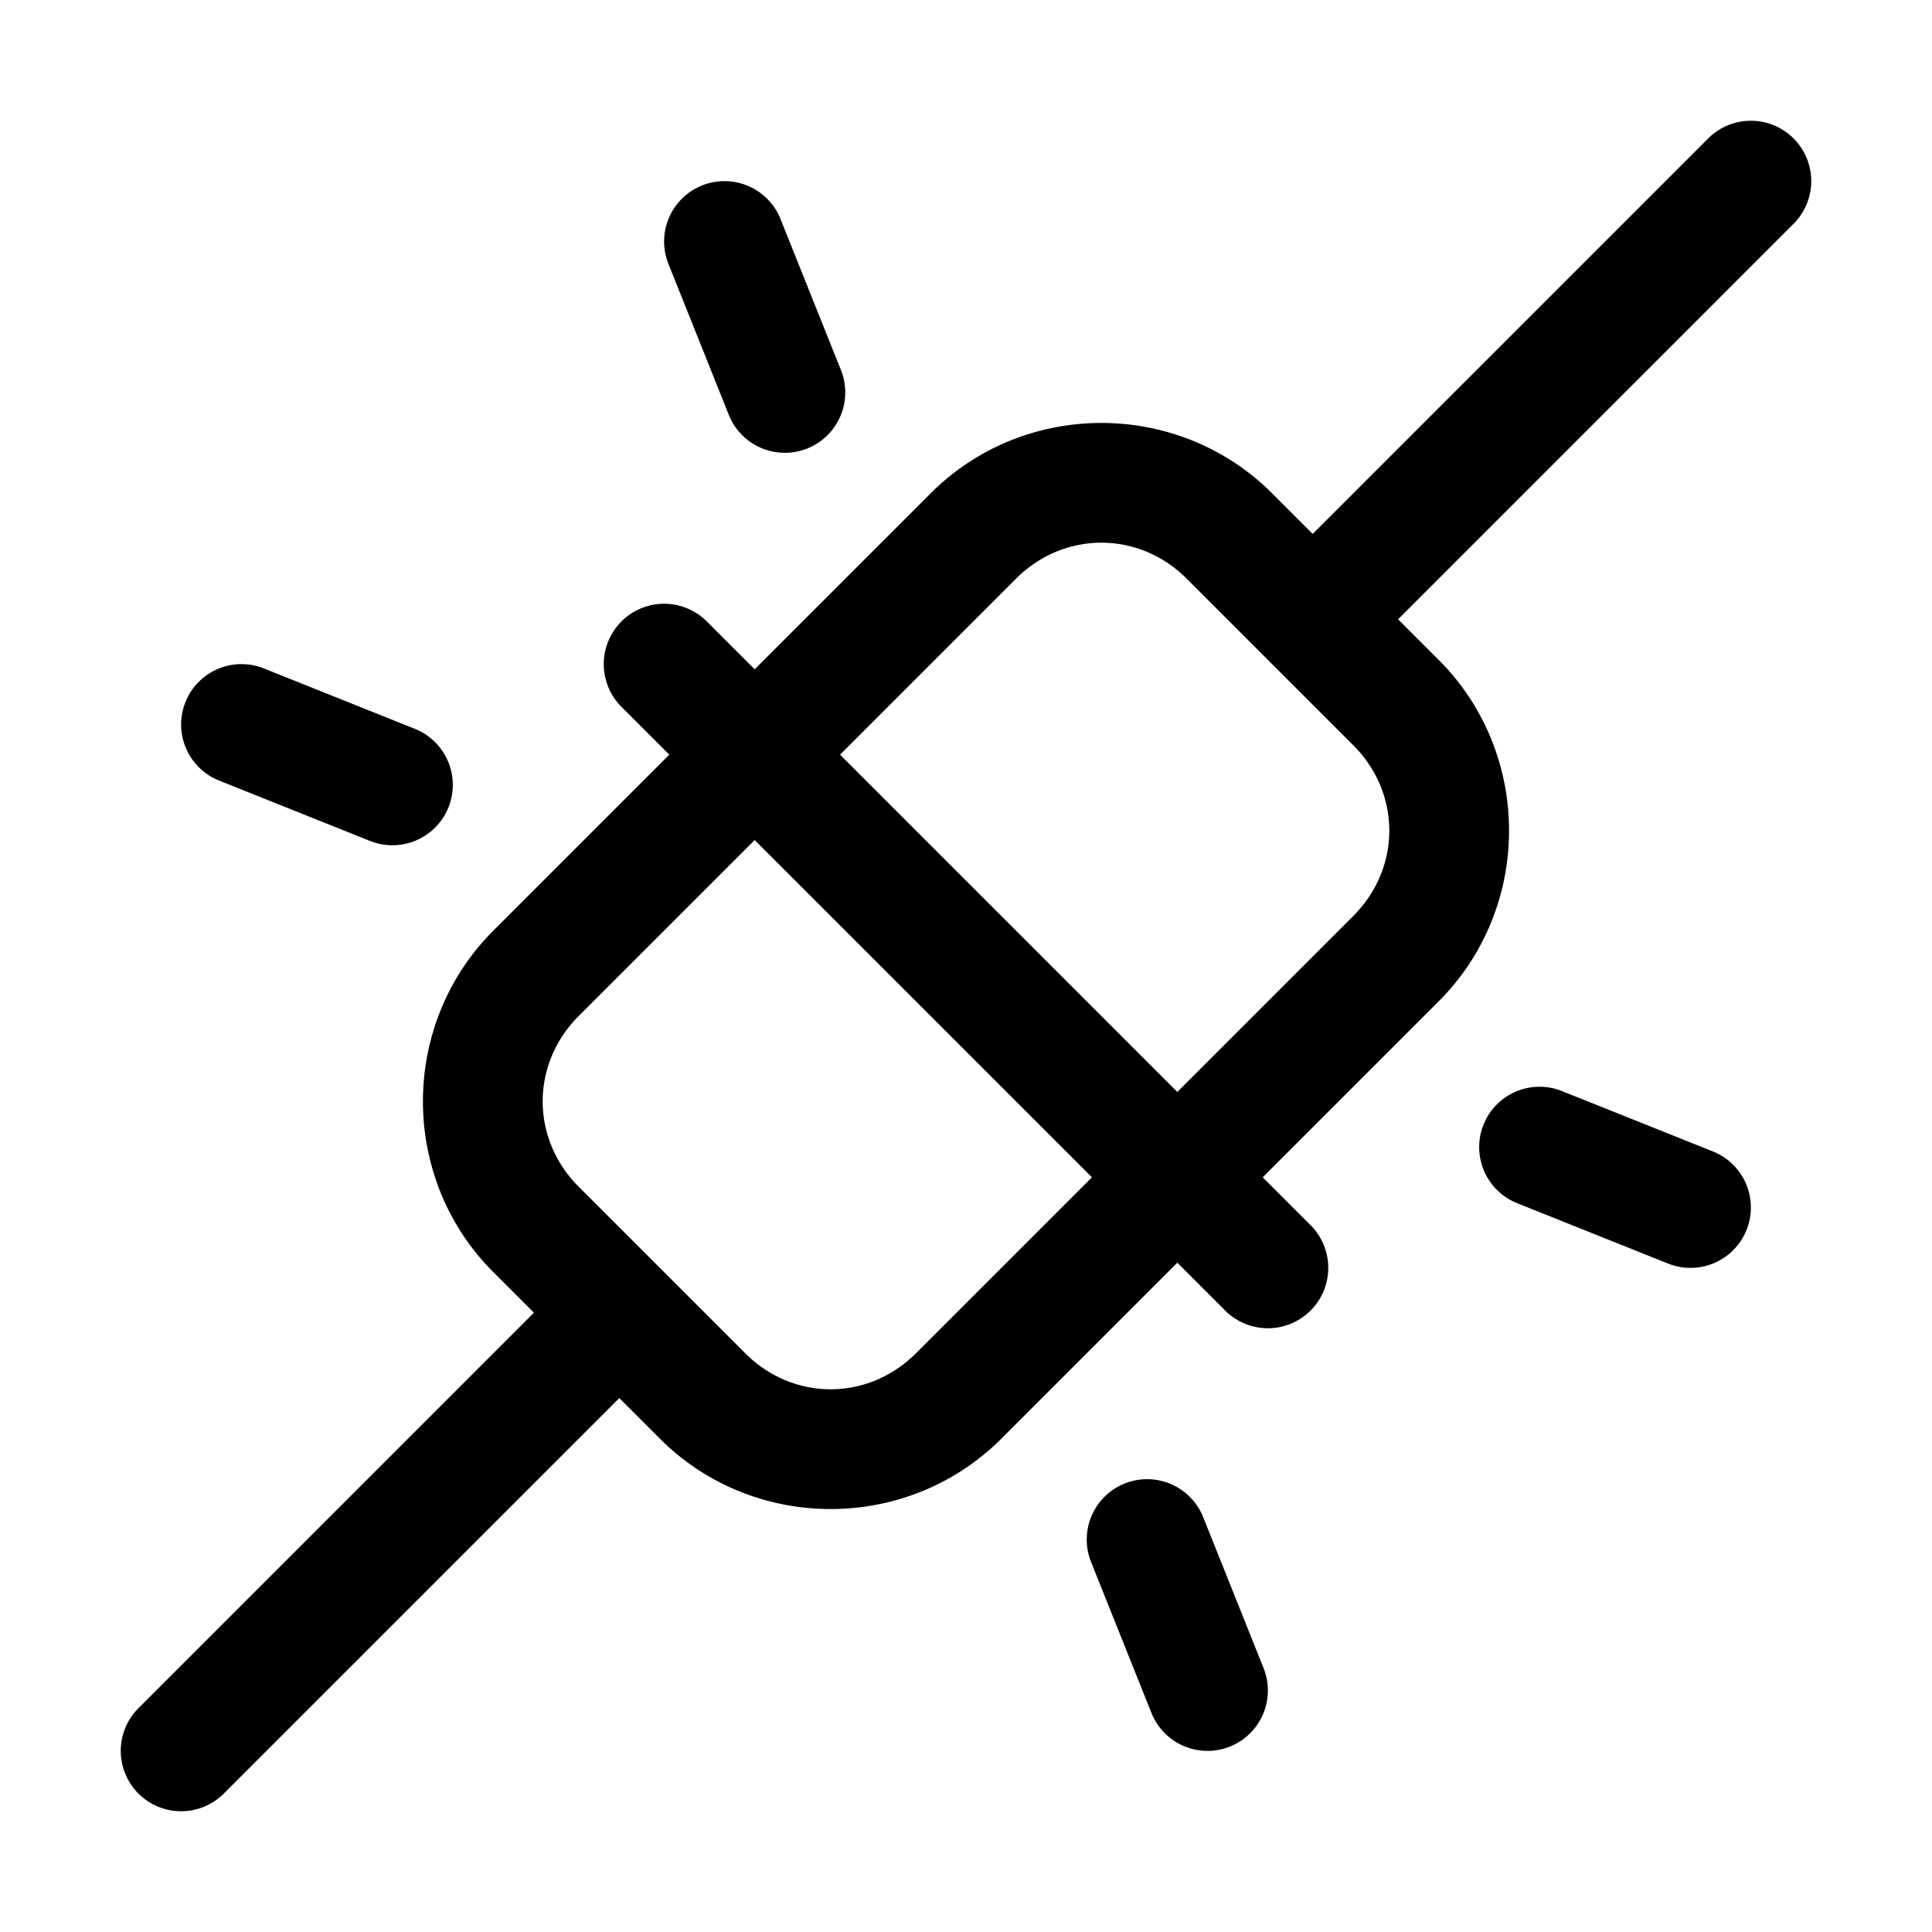 <svg xmlns="http://www.w3.org/2000/svg" viewBox="0 0 256 256"><path d="M232.001 16a8 8 0 0 0-5.657 2.343l-52.402 52.401-5.375-5.373c-12.438-12.438-32.816-12.438-45.254 0L99.999 88.685l-6.342-6.341A8 8 0 0 0 88 80a8 8 0 0 0-5.656 2.344 8 8 0 0 0 0 11.313l6.342 6.34-23.314 23.315c-12.438 12.438-12.44 32.817-.001 45.255l5.374 5.374-52.401 52.403a8 8 0 0 0 0 11.313 8 8 0 0 0 11.314-.001l52.401-52.4 5.374 5.373c12.438 12.438 32.817 12.437 45.254 0l23.315-23.315 6.342 6.342a8 8 0 0 0 11.314 0 8 8 0 0 0 0-11.313l-6.343-6.342 23.314-23.314c12.438-12.438 12.439-32.817 0-45.255l-5.373-5.374 52.4-52.402a8 8 0 0 0 0-11.313 8 8 0 0 0-5.655-2.344zM96.097 24a8 8 0 0 0-3.068.573 8 8 0 0 0-4.457 10.399l8 20a8 8 0 0 0 10.399 4.457 8 8 0 0 0 4.457-10.4l-8-20a8 8 0 0 0-7.33-5.028zm49.842 47.91c4.066 0 8.132 1.593 11.315 4.776l11.024 11.024.006.008 11.03 11.03c6.365 6.365 6.367 16.26 0 22.626l-23.313 23.314-44.688-44.689 23.312-23.314c3.183-3.183 7.25-4.775 11.314-4.776zM31.901 88a8 8 0 0 0-7.329 5.03 8 8 0 0 0 4.457 10.398l20 8.001a8 8 0 0 0 10.399-4.458 8 8 0 0 0-4.458-10.398l-19.998-8A8 8 0 0 0 31.904 88zM100 111.314 144.687 156l-23.313 23.313c-6.366 6.366-16.262 6.366-22.628 0l-11.003-11.002-.026-.029-.011-.01-11.021-11.02c-6.366-6.365-6.367-16.26 0-22.627zM203.902 144a8 8 0 0 0-7.33 5.03 8 8 0 0 0 4.458 10.398l20 8.001a8 8 0 0 0 10.397-4.458 8 8 0 0 0-4.456-10.398l-20-8a8 8 0 0 0-3.069-.573zm-51.805 52a8 8 0 0 0-3.068.572 8 8 0 0 0-4.457 10.4l8 20a8 8 0 0 0 10.399 4.457 8 8 0 0 0 4.457-10.398l-8-20.002a8 8 0 0 0-7.33-5.029z"/></svg>